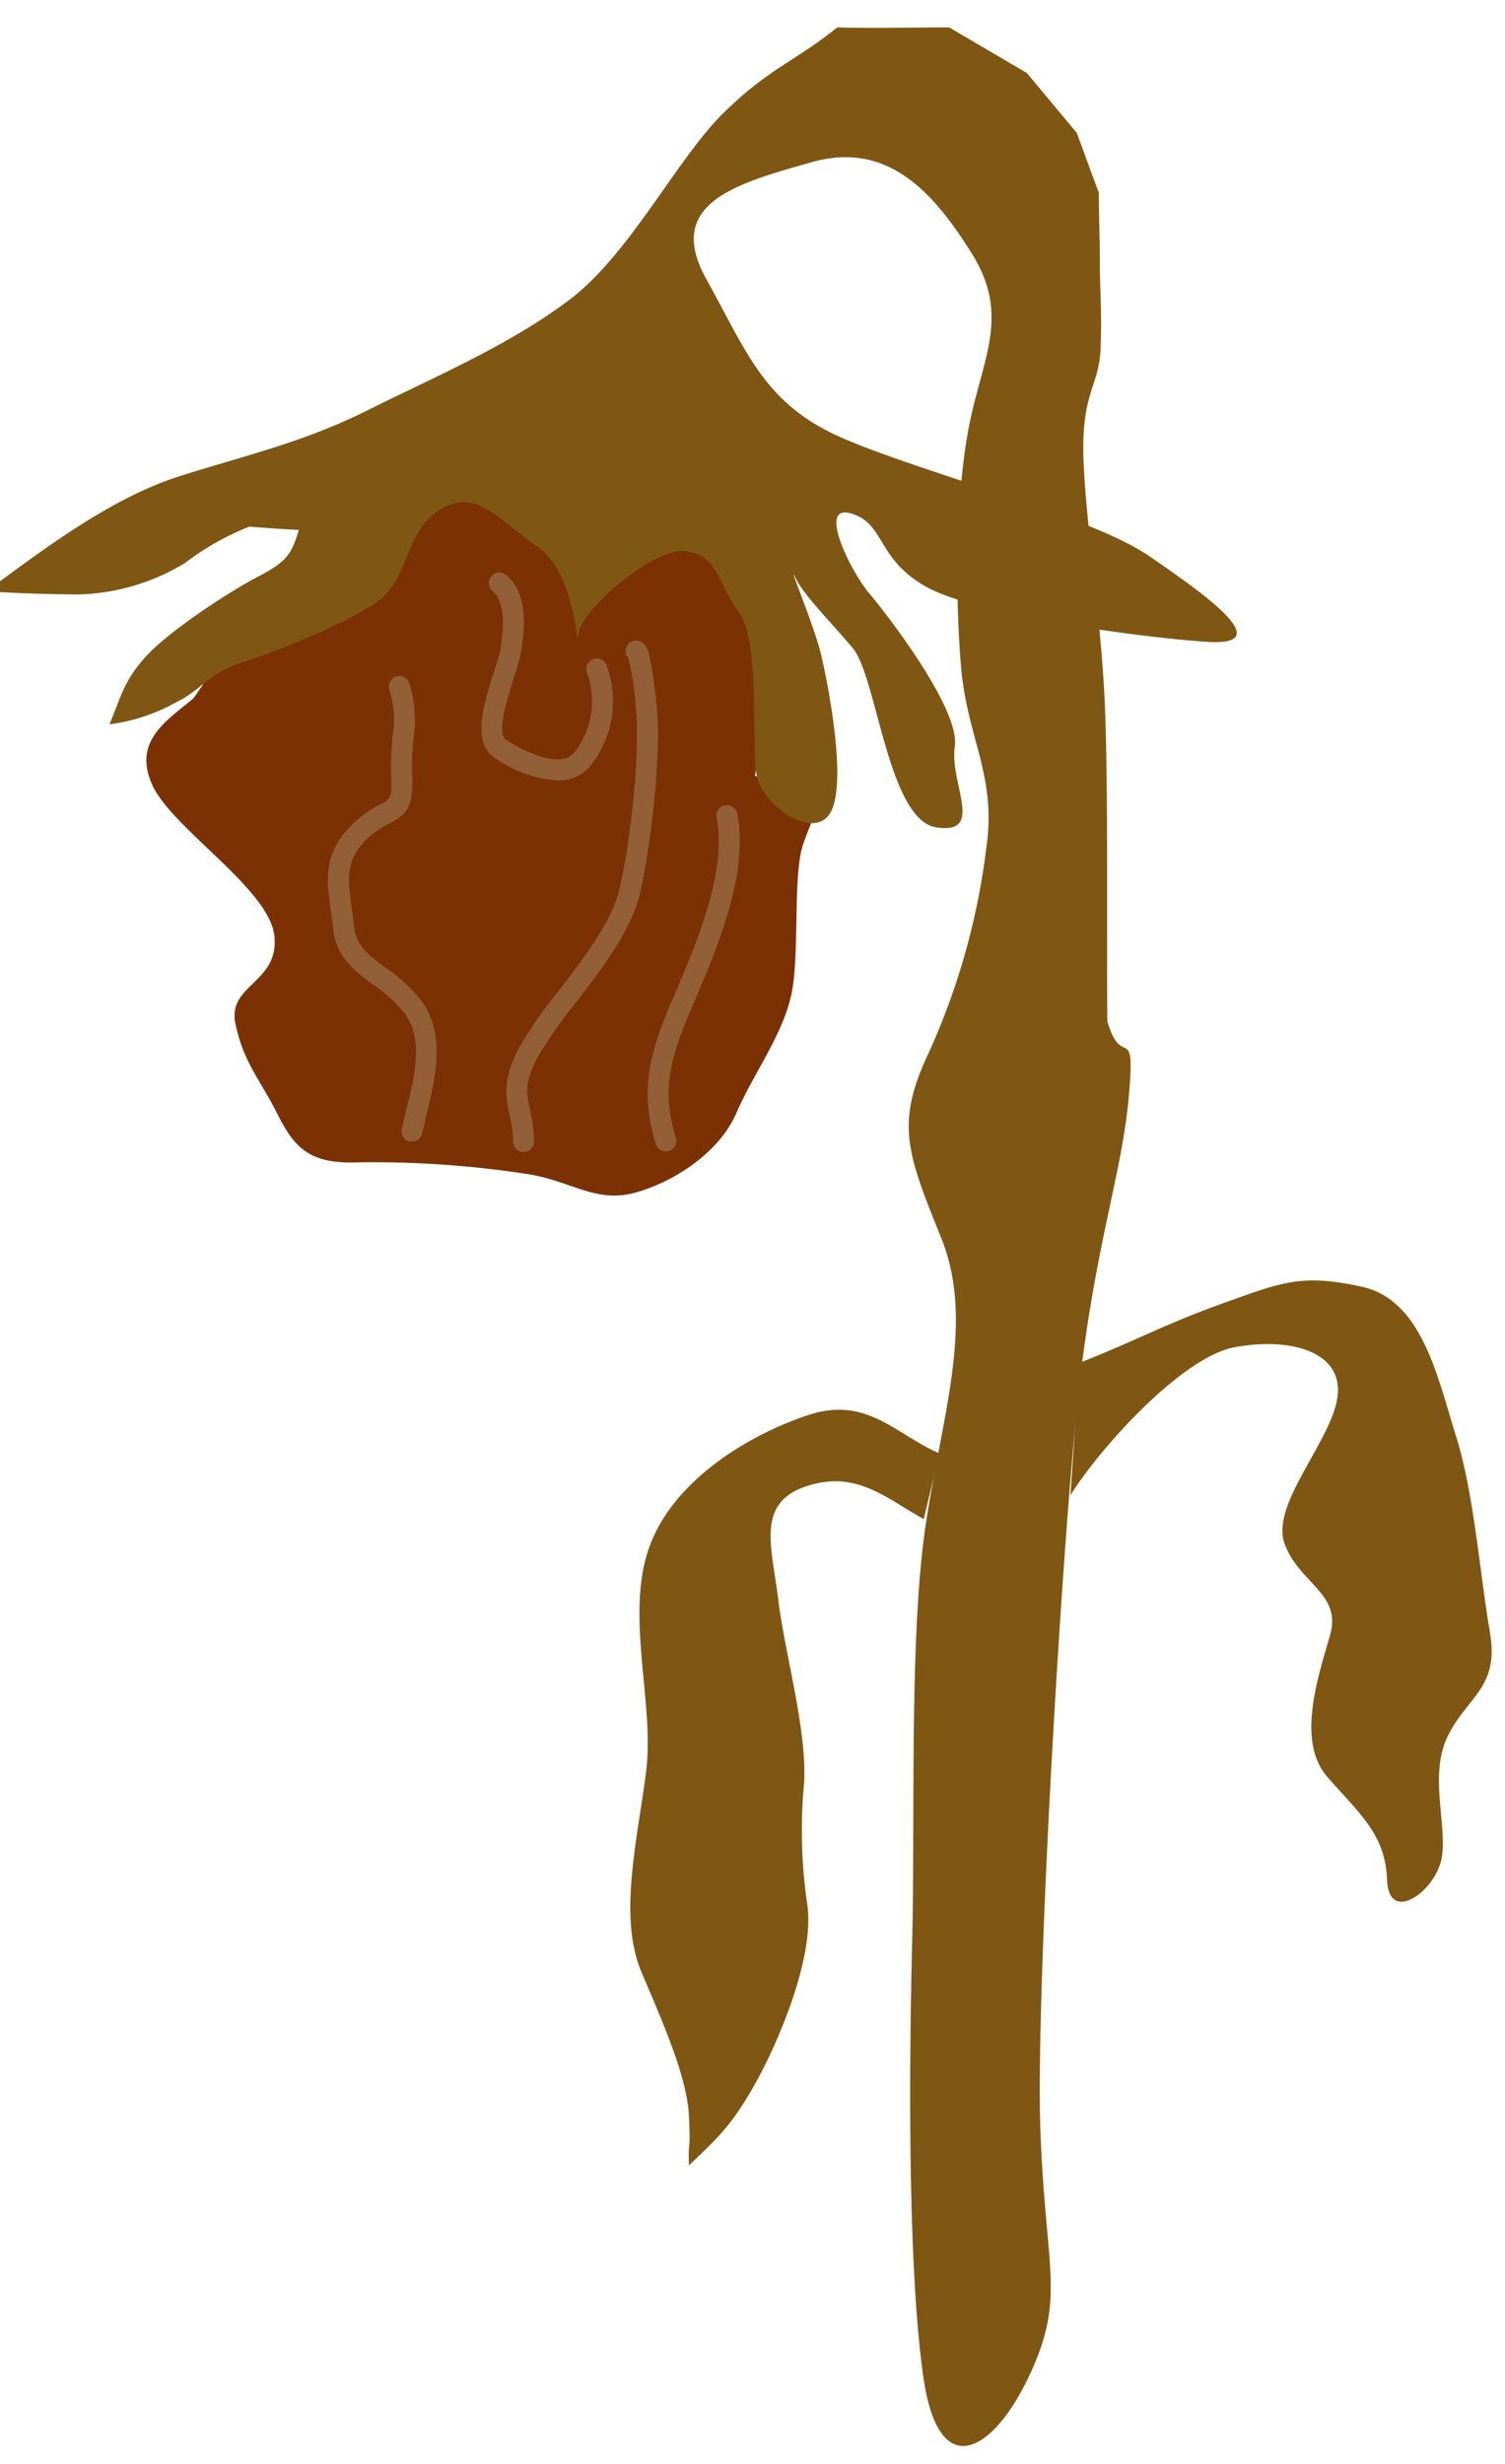 <svg id="Layer_1" data-name="Layer 1" xmlns="http://www.w3.org/2000/svg" width="165" height="270" viewBox="0 0 165 270"><defs><style>.cls-1{fill:#7c3104;}.cls-2{fill:#7f5713;}.cls-3{fill:#925f36;}</style></defs><path class="cls-1" d="M82.77,85a40.39,40.39,0,0,0,.71-7.24C83.22,70,81.65,59.35,73.21,57.56c-2.11-.45-2.54.9-4.1,1.5-2,.37-4.42.76-6.25-.23,0,0,0-.11,0-.16C62.15,52.89,58.84,48,52.52,48S43,53,42.35,58.77a8.85,8.85,0,0,0,.15,1.64c-1,1.6-2.12,3.19-3.17,4.78-5,2.2-10,4.39-15,6.61-1.06,1.57-2,3.19-3.14,4.74C18.24,79,14.54,81.21,16.69,86s12.85,11.39,13.39,16.57-5.16,5.28-4.27,9.59,2.68,6.07,4.65,10,3.76,5.41,8.92,5.21A111,111,0,0,1,58,128.68c4.8.81,7.36,3.2,11.68,2s9.23-4.46,11.07-8.75,5.21-8.7,6.07-13.25.07-12.94,1.27-16.28.88-1.84,1.49-4.39C87.24,87.12,85,86,82.77,85Z"/><path class="cls-2" d="M-1.5,64.81C5,60,12.32,54.49,19.85,52.13s13.46-3.68,20.55-7.22,15.49-7.1,22.07-12.09S74.2,17.44,79.24,12.46,87,6.85,91.8,3c4,.12,8.19,0,12.26,0l8.52,5,5.47,6.56c.81,2.17,1.61,4.42,2.42,6.55,0,2.91.11,4.35.11,7.54s.23,5.28.09,9.43-2,4.81-1.9,11.48,2,18.38,2.37,27.89.18,24.51.26,34.43c1.56,5.53,3.13-.24,2.35,8.33s-3.54,15.64-5.38,31.3-4.84,66.34-4.31,81.75,2.8,18.34-1.1,26.82-10,12.35-11.72.45S99.66,226.87,100,213s-.32-33.54,1.45-45.65,5.46-22.43,1.76-31.64-5.09-12.47-1.46-20.19a76.92,76.92,0,0,0,6.39-22.66c1.15-7.81-2.11-12-2.77-19.73s-.62-18.55.82-26.18,4.66-12.25.37-19.14S97.23,15.44,89,17.77,72.81,22.24,77.42,30.55s6.42,13.8,15.14,17.54,27.07,8.49,33.36,12.8,14.32,10,6.31,9.44-25.35-3-30.76-6.07-4.42-6.93-8.19-8,.13,6.55,2,8.74,10,12.69,9.4,16.78,3.34,9.67-2,8.89S96.15,74.15,93.48,71s-5.33-5.75-6.29-7.72,2.07,5.34,2.77,8.21,2.88,13.6,1.23,17.27-7.73-.41-8.27-4S83.35,70.2,81,67.07s-2.17-6.1-5.72-6.66-11.6,6.47-11.85,9-.11-6.51-4.57-9.57-6.63-6.38-10.61-4S45,63.54,41.12,66.11s-10.82,5.24-14.61,6.5-4.43,3-7.15,4.32A20.16,20.16,0,0,1,12,79.37c1.28-3,1.53-4.74,4.05-7.49s9-7,12.16-8.65,3.74-2.42,4.55-5.16c-1.88-.09-3.64-.22-5.42-.36a29.56,29.56,0,0,0-7.08,4A23.6,23.6,0,0,1,8.57,65.14C4.93,65.12,2,65-1.5,64.81Z"/><path class="cls-3" d="M45.16,125.08a1.07,1.07,0,0,1-.25,0,1.15,1.15,0,0,1-.87-1.37c.13-.59.28-1.19.43-1.8,1-4,2-8-.09-10.84a15.45,15.45,0,0,0-3.47-3.17c-2-1.47-4-3-4.37-6-.07-.71-.17-1.38-.26-2-.47-3.26-.91-6.34,2.26-9.47a11.94,11.94,0,0,1,3.15-2.27c1.1-.6,1.3-.7,1.2-3.11a31.32,31.32,0,0,1,.17-4.51,10.68,10.68,0,0,0-.39-5,1.15,1.15,0,0,1,2.2-.67,13.14,13.14,0,0,1,.48,5.93,27.78,27.78,0,0,0-.16,4.19c.14,3.48-.63,4.26-2.41,5.21A9.78,9.78,0,0,0,40.16,92c-2.35,2.32-2,4.39-1.6,7.52.09.68.19,1.39.27,2.12.21,2,1.64,3.08,3.45,4.41a17.38,17.38,0,0,1,3.95,3.66c2.67,3.64,1.5,8.47.47,12.72-.15.6-.29,1.2-.42,1.78A1.14,1.14,0,0,1,45.16,125.08Z"/><path class="cls-3" d="M57.42,126.25a1.14,1.14,0,0,1-1.15-1.12,14.72,14.72,0,0,0-.42-3c-.41-1.91-.8-3.71,1-7.21a47,47,0,0,1,4.31-6.23c2.8-3.64,6-7.78,6.78-11.38,1.43-6.35,2.24-15.68,1.75-20a31.25,31.25,0,0,0-.81-5.22,1.13,1.13,0,0,1-.09-1.41,1.15,1.15,0,0,1,1.6-.29c.6.41.92.87,1.58,6.66.57,5-.48,14.93-1.78,20.74-.92,4.1-4.26,8.44-7.2,12.27a46.73,46.73,0,0,0-4.1,5.88c-1.42,2.77-1.17,3.93-.79,5.68a17,17,0,0,1,.46,3.44,1.14,1.14,0,0,1-1.12,1.17Zm11.66-54h0Zm-.23-.24Z"/><path class="cls-3" d="M73,126.17a1.14,1.14,0,0,1-1.1-.81c-1.74-5.67-.81-9.65,1.66-15.46l.47-1.09c2.27-5.3,5.71-13.31,4.54-19.2a1.15,1.15,0,0,1,2.26-.45c1.3,6.59-2.3,15-4.69,20.55l-.47,1.09c-2.3,5.41-3.12,8.87-1.57,13.89a1.15,1.15,0,0,1-.77,1.43A1,1,0,0,1,73,126.17Z"/><path class="cls-3" d="M61.11,85.52A13.45,13.45,0,0,1,54.19,83c-2.51-1.63-1.12-6,0-9.48.28-.88.53-1.64.63-2.15.79-4.21,0-5.9-.81-6.58A1.15,1.15,0,1,1,55.48,63c1.88,1.57,2.4,4.44,1.58,8.75a22.5,22.5,0,0,1-.69,2.42c-.59,1.85-2,6.19-.92,6.87,2.63,1.71,6.19,3.1,7.51,1.42a9.11,9.11,0,0,0,1.38-8.78,1.15,1.15,0,0,1,2.1-.92,11.33,11.33,0,0,1-1.67,11.11A4.44,4.44,0,0,1,61.11,85.52Z"/><path class="cls-2" d="M117.36,163.84c3.41-5.43,12.28-15.1,17.9-16.19s11.71.16,11.42,5-7.44,12.06-5.86,16.47,6.33,5.46,5,10.07-3.71,11.63-.29,15.54,6.37,6.25,6.54,11.26,5.39,1.21,6-2.45-1.46-9.09.7-13.39,5.64-5.23,4.57-11.33-1.73-15.2-3.7-21.41S156,142.47,149.31,141s-8.88-.45-15.3,1.84-9.76,4.21-15.69,6.51"/><path class="cls-2" d="M103,159.27c-5-2.2-8-6.36-14.51-4.17s-14.81,7.19-17.37,14.62.65,16.92-.28,24.36-3.09,15.92-.52,22,5,11.54,5.21,15.82-.1,2.16,0,5.39c3.36-3.2,4.8-4.54,7.33-9.08s6.44-13.76,5.66-19.42a55.44,55.44,0,0,1-.36-13.46c.32-5.81-2.14-14.25-2.83-20s-2.5-10.57,3-12.44,8.75,1.26,12.94,3.57"/></svg>